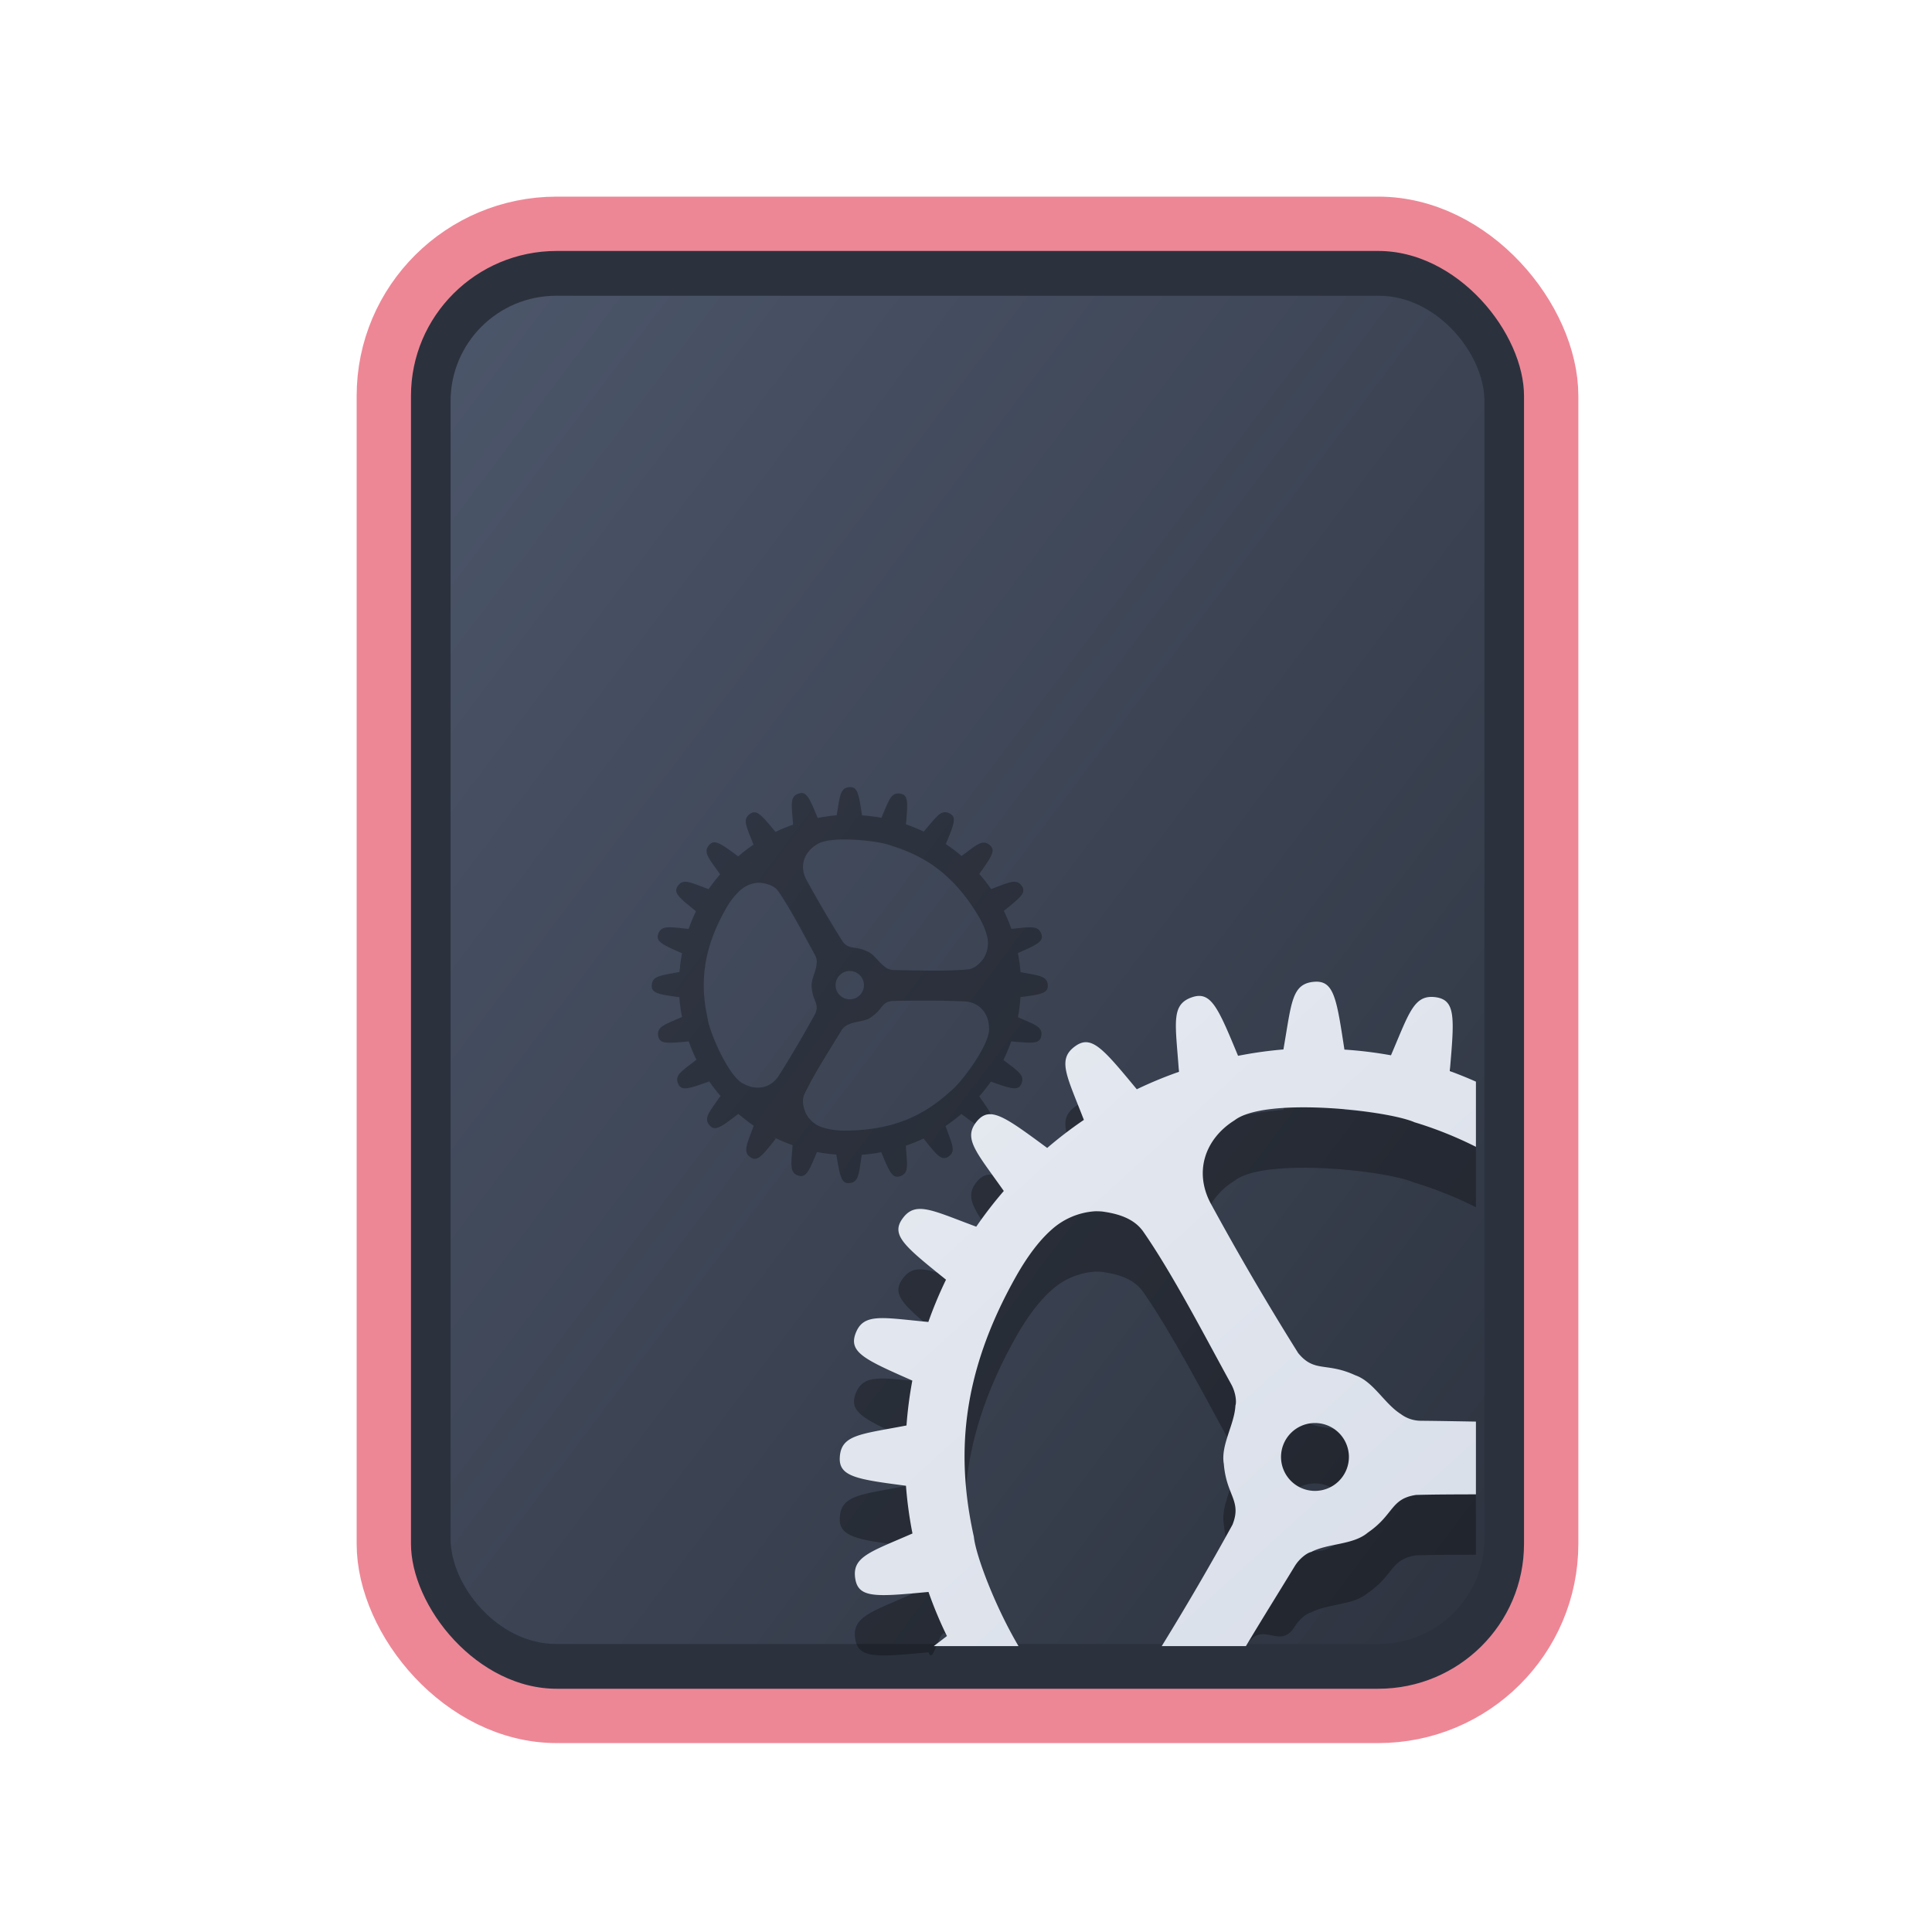 <?xml version="1.0" encoding="UTF-8" standalone="no"?>
<svg
   width="64"
   height="64"
   version="1.1"
   id="svg73"
   sodipodi:docname="application-x-m4.svg"
   inkscape:version="1.4 (e7c3feb100, 2024-10-09)"
   xmlns:inkscape="http://www.inkscape.org/namespaces/inkscape"
   xmlns:sodipodi="http://sodipodi.sourceforge.net/DTD/sodipodi-0.dtd"
   xmlns:xlink="http://www.w3.org/1999/xlink"
   xmlns="http://www.w3.org/2000/svg"
   xmlns:svg="http://www.w3.org/2000/svg"
   xmlns:rdf="http://www.w3.org/1999/02/22-rdf-syntax-ns#"
   xmlns:cc="http://creativecommons.org/ns#"
   xmlns:dc="http://purl.org/dc/elements/1.1/">
  <sodipodi:namedview
     pagecolor="#f5f7fa"
     bordercolor="#666666"
     borderopacity="1"
     objecttolerance="10"
     gridtolerance="10"
     guidetolerance="10"
     inkscape:pageopacity="0"
     inkscape:pageshadow="2"
     inkscape:window-width="1183"
     inkscape:window-height="669"
     id="namedview75"
     showgrid="false"
     inkscape:zoom="6.2890624"
     inkscape:cx="37.60497"
     inkscape:cy="23.055901"
     inkscape:window-x="169"
     inkscape:window-y="168"
     inkscape:window-maximized="0"
     inkscape:current-layer="g877"
     inkscape:document-rotation="0"
     inkscape:pagecheckerboard="0"
     inkscape:showpageshadow="2"
     inkscape:deskcolor="#d1d1d1" />
  <defs
     id="defs29">
    <filter
       style="color-interpolation-filters:sRGB;"
       inkscape:label="Blur"
       id="filter6"
       x="-0.044"
       y="-0.044"
       width="1.088"
       height="1.088">
      <feGaussianBlur
         stdDeviation="1 1"
         result="blur"
         id="feGaussianBlur6" />
    </filter>
    <filter
       style="color-interpolation-filters:sRGB;"
       inkscape:label="Blur"
       id="filter7"
       x="-0.098"
       y="-0.098"
       width="1.196"
       height="1.196">
      <feGaussianBlur
         stdDeviation="2 2"
         result="blur"
         id="feGaussianBlur7" />
    </filter>
    <clipPath
       id="clip0_515_3621">
      <rect
         width="16"
         height="16"
         fill="#ffffff"
         transform="translate(0.003)"
         id="rect7969"
         x="0"
         y="0" />
    </clipPath>
    <filter
       style="color-interpolation-filters:sRGB;"
       inkscape:label="Blur"
       id="filter7349"
       x="-0.105"
       y="-0.105"
       width="1.21"
       height="1.21">
      <feGaussianBlur
         stdDeviation="2 2"
         result="blur"
         id="feGaussianBlur7347" />
    </filter>
    <filter
       style="color-interpolation-filters:sRGB"
       inkscape:label="Blur"
       id="filter1283"
       x="-0.082"
       y="-0.082"
       width="1.165"
       height="1.165">
      <feGaussianBlur
         stdDeviation="0.5 0.5"
         result="blur"
         id="feGaussianBlur1281" />
    </filter>
    <linearGradient
       inkscape:collect="always"
       xlink:href="#linearGradient1134-5"
       id="linearGradient1136"
       x1="14.971"
       y1="14.703"
       x2="2.076"
       y2="2.007"
       gradientUnits="userSpaceOnUse"
       gradientTransform="matrix(2.411,0,0,3.144,11.59,5.398)" />
    <filter
       style="color-interpolation-filters:sRGB"
       inkscape:label="Blur"
       id="filter1694"
       x="-0.95"
       y="-0.212"
       width="2.899"
       height="1.424">
      <feGaussianBlur
         stdDeviation="0.2 0.2"
         result="blur"
         id="feGaussianBlur1692" />
    </filter>
    <filter
       style="color-interpolation-filters:sRGB"
       inkscape:label="Blur"
       id="filter3"
       x="-0.108"
       y="-0.109"
       width="1.217"
       height="1.217">
      <feGaussianBlur
         stdDeviation="0.5 0.5"
         result="blur"
         id="feGaussianBlur3" />
    </filter>
    <linearGradient
       inkscape:collect="always"
       id="linearGradient1134-5">
      <stop
         style="stop-color:#2e3440;stop-opacity:1;"
         offset="0"
         id="stop1130-3" />
      <stop
         style="stop-color:#4c566a;stop-opacity:1;"
         offset="1"
         id="stop1132-5" />
    </linearGradient>
    <linearGradient
       id="linearGradient1"
       inkscape:collect="always">
      <stop
         style="stop-color:#d8dee9;stop-opacity:1;"
         offset="0"
         id="stop1" />
      <stop
         style="stop-color:#eceff4;stop-opacity:1;"
         offset="1"
         id="stop2" />
    </linearGradient>
    <clipPath
       clipPathUnits="userSpaceOnUse"
       id="clipPath354">
      <rect
         style="display:block;opacity:0.2"
         width="36"
         height="36"
         x="15.621"
         y="15.639"
         rx="2.769"
         ry="2.769"
         id="rect356" />
    </clipPath>
    <inkscape:path-effect
       effect="powerclip"
       id="path-effect358"
       is_visible="true"
       lpeversion="1"
       inverse="true"
       flatten="false"
       hide_clip="false"
       message="" />
    <clipPath
       clipPathUnits="userSpaceOnUse"
       id="clipPath186">
      <rect
         style="display:block;opacity:0.2"
         width="36"
         height="36"
         x="5.392"
         y="5.602"
         rx="2.769"
         ry="2.769"
         id="rect188" />
    </clipPath>
    <inkscape:path-effect
       effect="powerclip"
       id="path-effect190"
       is_visible="true"
       lpeversion="1"
       inverse="true"
       flatten="false"
       hide_clip="false"
       message="" />
    <linearGradient
       inkscape:collect="always"
       xlink:href="#linearGradient1"
       id="linearGradient90"
       x1="14.598"
       y1="16.118"
       x2="3.528"
       y2="3.922"
       gradientUnits="userSpaceOnUse" />
  </defs>
  <g
     id="g877"
     transform="matrix(1.1,0,0,1.1,-3.185,-3.207)">
    <path
       style="fill:#f5f7fa;stroke-width:0.204;fill-opacity:1"
       d=""
       id="path3" />
    <rect
       style="fill:#000000;stroke:none;stroke-width:0.54;stroke-dasharray:none;filter:url(#filter1283)"
       id="rect246-1"
       width="14.573"
       height="14.573"
       x="1.193"
       y="1.214"
       rx="2.159"
       ry="2.159"
       transform="matrix(2.461,0,0,3.145,11.166,5.388)" />
    <rect
       style="fill:#2b323e;stroke:#ed8796;stroke-width:1.636;stroke-dasharray:none;fill-opacity:1;stroke-opacity:1"
       id="rect246"
       width="35.155"
       height="44.935"
       x="14.454"
       y="9.655"
       rx="5.208"
       ry="5.182" />
    <rect
       style="fill:url(#linearGradient1136);fill-opacity:1;stroke:none;stroke-width:1.317;stroke-dasharray:none"
       id="rect246-5"
       width="31.133"
       height="40.601"
       x="16.465"
       y="11.822"
       rx="3.182"
       ry="3.173" />
    <g
       id="g7-4"
       transform="matrix(2.254,0,0,2.254,14.556,17.929)"
       style="fill:#000000;fill-opacity:1;opacity:0.3">
      <path
         fill="#b3b3b3"
         d="m 12.383,7.263 c -0.301,0.026 -0.3,0.28 -0.409,0.904 -0.203,0.017 -0.406,0.045 -0.606,0.085 C 11.101,7.609 11.008,7.384 10.755,7.469 10.465,7.567 10.533,7.815 10.578,8.466 10.386,8.533 10.198,8.611 10.015,8.699 9.565,8.156 9.41,7.967 9.193,8.123 8.947,8.299 9.079,8.517 9.308,9.108 9.138,9.224 8.974,9.349 8.818,9.483 8.251,9.065 8.055,8.92 7.882,9.123 7.686,9.355 7.869,9.533 8.238,10.058 8.107,10.21 7.984,10.369 7.87,10.535 7.274,10.314 7.054,10.185 6.881,10.432 c -0.153,0.218 0.037,0.37 0.585,0.811 -0.089,0.184 -0.168,0.372 -0.236,0.565 -0.626,-0.059 -0.871,-0.124 -0.974,0.158 -0.09,0.248 0.13,0.348 0.76,0.625 -0.037,0.198 -0.063,0.399 -0.078,0.6 -0.617,0.118 -0.872,0.123 -0.891,0.422 -0.017,0.26 0.222,0.297 0.884,0.383 0.016,0.214 0.045,0.427 0.087,0.638 -0.568,0.248 -0.812,0.312 -0.764,0.606 0.042,0.262 0.284,0.24 0.978,0.175 0.07,0.201 0.153,-0.409 0.246,-0.218 l -0.176,0.135 H 8.435 C 8.125,14.808 7.864,14.931 7.838,14.677 c -0.23,-1.039 -0.194,-2.14 0.57,-3.489 0.143,-0.251 0.298,-0.462 0.466,-0.611 0.161,-0.146 0.366,-0.234 0.583,-0.248 0.032,-5.06e-4 0.063,4.95e-4 0.095,0.003 0.21,0.029 0.425,0.09 0.551,0.271 0.393,0.566 0.82,1.394 1.173,2.036 0.06,0.108 0.074,0.235 0.057,0.285 -0.013,0.257 -0.2,0.53 -0.155,0.782 0.034,0.425 0.243,0.488 0.116,0.81 -0.302,0.549 -0.617,0.283 -0.946,0.816 h 1.125 c 0.22,-0.369 0.452,0.068 0.652,-0.261 0.064,-0.105 0.168,-0.18 0.22,-0.19 0.228,-0.118 0.56,-0.092 0.756,-0.258 0.352,-0.241 0.302,-0.453 0.645,-0.504 0.266,-0.007 0.533,-0.007 0.8,-0.008 v -0.972 c -0.247,-0.004 -0.504,-0.009 -0.728,-0.011 -0.099,0.001 -0.196,-0.03 -0.276,-0.09 -0.218,-0.137 -0.365,-0.434 -0.608,-0.518 -0.387,-0.179 -0.545,-0.03 -0.763,-0.297 -0.403,-0.643 -0.786,-1.299 -1.15,-1.965 -0.26,-0.45 -0.09,-0.902 0.301,-1.145 0.153,-0.118 0.477,-0.166 0.841,-0.172 0.608,-0.01 1.329,0.097 1.563,0.199 0.28,0.085 0.553,0.194 0.82,0.328 V 8.597 C 14.431,8.546 14.315,8.499 14.197,8.456 14.257,7.754 14.28,7.511 14.015,7.47 13.718,7.426 13.657,7.671 13.411,8.245 13.205,8.208 12.998,8.183 12.789,8.169 12.684,7.481 12.649,7.241 12.384,7.263 Z m 0.012,5.895 c 0.251,0 0.454,0.203 0.454,0.454 -5.51e-4,0.25 -0.204,0.453 -0.454,0.453 -0.25,-5.5e-4 -0.452,-0.203 -0.453,-0.453 -1e-6,-0.25 0.203,-0.453 0.453,-0.454"
         id="path6-9"
         style="fill:#000000;fill-opacity:1"
         sodipodi:nodetypes="ccccccccccccccccccccccccccccccccccccccccccccccccccccccccccccccccc" />
      <path
         fill="#b3b3b3"
         d="M 6.175,3.856 C 6.05,3.866 6.05,3.972 6.005,4.232 A 2.286,2.275 0 0 0 5.752,4.268 C 5.641,4 5.602,3.906 5.497,3.942 5.376,3.982 5.404,4.086 5.423,4.357 A 2.286,2.275 0 0 0 5.188,4.454 C 5,4.228 4.936,4.149 4.846,4.214 4.744,4.287 4.798,4.378 4.894,4.624 A 2.286,2.275 0 0 0 4.69,4.781 C 4.453,4.607 4.372,4.546 4.3,4.631 4.218,4.727 4.294,4.801 4.448,5.021 A 2.286,2.275 0 0 0 4.294,5.219 C 4.046,5.127 3.954,5.073 3.883,5.176 3.819,5.267 3.898,5.331 4.126,5.514 A 2.286,2.275 0 0 0 4.028,5.75 C 3.767,5.725 3.665,5.698 3.622,5.815 3.584,5.919 3.676,5.96 3.939,6.075 A 2.286,2.275 0 0 0 3.906,6.325 C 3.649,6.375 3.543,6.377 3.535,6.502 3.528,6.61 3.627,6.625 3.903,6.662 A 2.286,2.275 0 0 0 3.939,6.927 C 3.703,7.03 3.601,7.057 3.621,7.18 3.639,7.289 3.74,7.28 4.029,7.253 A 2.286,2.275 0 0 0 4.131,7.498 C 3.93,7.654 3.838,7.705 3.887,7.818 3.931,7.92 4.027,7.886 4.303,7.788 a 2.286,2.275 0 0 0 0.15,0.193 C 4.3,8.204 4.224,8.279 4.308,8.375 4.38,8.458 4.461,8.397 4.692,8.222 A 2.286,2.275 0 0 0 4.897,8.379 C 4.804,8.636 4.749,8.729 4.854,8.801 4.946,8.864 5.009,8.783 5.193,8.551 L 5.148,8.525 A 2.286,2.275 0 0 0 5.416,8.639 C 5.399,8.903 5.373,9.006 5.492,9.046 5.596,9.08 5.635,8.989 5.742,8.731 A 2.286,2.275 0 0 0 6,8.765 C 6.05,9.057 6.065,9.157 6.177,9.146 6.302,9.134 6.3,9.028 6.341,8.768 A 2.286,2.275 0 0 0 6.601,8.734 C 6.709,8.996 6.749,9.089 6.853,9.054 6.973,9.014 6.947,8.911 6.929,8.647 A 2.286,2.275 0 0 0 7.166,8.55 C 7.344,8.776 7.408,8.855 7.499,8.792 7.602,8.722 7.549,8.63 7.46,8.384 A 2.286,2.275 0 0 0 7.671,8.223 C 7.893,8.39 7.973,8.448 8.045,8.367 8.126,8.273 8.055,8.197 7.911,7.987 A 2.286,2.275 0 0 0 8.065,7.791 C 8.335,7.886 8.43,7.919 8.474,7.818 8.522,7.705 8.432,7.654 8.234,7.501 A 2.286,2.275 0 0 0 8.337,7.253 C 8.621,7.279 8.722,7.288 8.739,7.18 8.759,7.058 8.659,7.03 8.427,6.93 A 2.286,2.275 0 0 0 8.461,6.661 C 8.734,6.626 8.833,6.61 8.826,6.501 8.818,6.378 8.713,6.375 8.462,6.327 A 2.286,2.275 0 0 0 8.427,6.073 C 8.685,5.959 8.777,5.918 8.739,5.815 8.696,5.699 8.595,5.725 8.339,5.749 a 2.286,2.275 0 0 0 -0.1,-0.24 C 8.463,5.329 8.541,5.266 8.479,5.176 8.406,5.073 8.315,5.126 8.069,5.218 A 2.286,2.275 0 0 0 7.911,5.015 C 8.077,4.781 8.135,4.698 8.049,4.629 7.953,4.551 7.879,4.624 7.674,4.776 A 2.286,2.275 0 0 0 7.464,4.616 C 7.574,4.349 7.613,4.256 7.514,4.207 7.399,4.151 7.346,4.244 7.168,4.45 A 2.286,2.275 0 0 0 6.931,4.353 C 6.956,4.06 6.965,3.959 6.855,3.943 6.731,3.923 6.706,4.026 6.603,4.265 A 2.286,2.275 0 0 0 6.344,4.233 C 6.3,3.947 6.286,3.847 6.175,3.856 m -0.091,0.7 c 0.253,-0.005 0.553,0.04 0.65,0.082 0.425,0.129 0.818,0.367 1.153,0.92 Q 7.982,5.713 8.015,5.851 A 0.38,0.38 0 0 1 7.965,6.148 C 7.912,6.218 7.845,6.283 7.754,6.291 7.468,6.318 7.079,6.303 6.773,6.3 6.721,6.299 6.673,6.278 6.658,6.262 6.568,6.205 6.506,6.082 6.405,6.046 6.243,5.972 6.178,6.034 6.087,5.922 A 16,16 0 0 1 5.607,5.104 C 5.499,4.916 5.57,4.728 5.733,4.627 5.797,4.577 5.932,4.557 6.083,4.555 Z m -1.128,0.577 0.04,0.002 c 0.087,0.012 0.177,0.037 0.23,0.113 0.163,0.235 0.34,0.58 0.488,0.848 0.025,0.045 0.03,0.098 0.023,0.119 C 5.732,6.322 5.654,6.435 5.673,6.54 5.687,6.717 5.774,6.744 5.721,6.878 5.569,7.155 5.407,7.432 5.241,7.696 5.13,7.882 4.931,7.912 4.763,7.82 4.565,7.737 4.299,7.114 4.281,6.945 4.185,6.512 4.201,6.053 4.519,5.491 A 1,1 0 0 1 4.713,5.237 0.4,0.4 0 0 1 4.956,5.133 M 6.18,6.313 A 0.19,0.19 0 0 1 6.37,6.501 0.19,0.19 0 0 1 6.18,6.691 0.19,0.19 0 0 1 5.991,6.501 0.19,0.19 0 0 1 6.181,6.312 Z m 1.04,0.395 q 0.239,0 0.473,0.01 C 7.91,6.72 8.036,6.878 8.04,7.068 8.067,7.282 7.659,7.823 7.52,7.923 7.193,8.222 6.788,8.438 6.14,8.444 A 1,1 0 0 1 5.822,8.404 0.38,0.38 0 0 1 5.592,8.211 C 5.559,8.13 5.536,8.039 5.576,7.955 5.698,7.696 5.909,7.371 6.067,7.109 A 0.2,0.2 0 0 1 6.159,7.029 C 6.254,6.981 6.392,6.992 6.474,6.923 6.621,6.822 6.6,6.733 6.743,6.713 Q 6.981,6.707 7.22,6.708"
         class="ColorScheme-Text"
         id="path7-2-5"
         style="fill:#000000;fill-opacity:1" />
    </g>
    <g
       id="g7"
       transform="matrix(2.254,0,0,2.254,14.556,16.111)"
       style="fill:url(#linearGradient90);fill-opacity:1">
      <path
         fill="#b3b3b3"
         d="m 12.383,7.263 c -0.301,0.026 -0.3,0.28 -0.409,0.904 A 5.486,5.459 0 0 0 11.368,8.252 C 11.101,7.609 11.008,7.384 10.755,7.469 10.465,7.567 10.533,7.815 10.578,8.466 A 5.486,5.459 0 0 0 10.015,8.699 C 9.565,8.156 9.41,7.967 9.193,8.123 8.947,8.299 9.079,8.517 9.308,9.108 A 5.486,5.459 0 0 0 8.818,9.483 C 8.251,9.065 8.055,8.92 7.882,9.123 7.686,9.355 7.869,9.533 8.238,10.058 A 5.486,5.459 0 0 0 7.87,10.535 C 7.274,10.314 7.054,10.185 6.881,10.432 6.728,10.65 6.918,10.802 7.466,11.243 A 5.486,5.459 0 0 0 7.23,11.808 c -0.626,-0.059 -0.871,-0.124 -0.974,0.158 -0.09,0.248 0.13,0.348 0.76,0.625 a 5.486,5.459 0 0 0 -0.078,0.6 c -0.617,0.118 -0.872,0.123 -0.891,0.422 -0.017,0.26 0.222,0.297 0.884,0.383 a 5.486,5.459 0 0 0 0.087,0.638 c -0.568,0.248 -0.812,0.312 -0.764,0.606 0.042,0.262 0.284,0.24 0.978,0.175 a 5.486,5.459 0 0 0 0.246,0.589 L 7.302,16.139 H 8.435 C 8.125,15.615 7.864,14.931 7.838,14.677 7.608,13.638 7.644,12.537 8.408,11.188 8.551,10.937 8.706,10.726 8.874,10.577 a 0.96,0.96 0 0 1 0.583,-0.248 1,1 0 0 1 0.095,0.003 c 0.21,0.029 0.425,0.09 0.551,0.271 0.393,0.566 0.82,1.394 1.173,2.036 0.06,0.108 0.074,0.235 0.057,0.285 -0.013,0.257 -0.2,0.53 -0.155,0.782 0.034,0.425 0.243,0.488 0.116,0.81 a 38,38 0 0 1 -0.946,1.623 h 1.125 c 0.22,-0.369 0.452,-0.739 0.652,-1.068 0.064,-0.105 0.168,-0.18 0.22,-0.19 0.228,-0.118 0.56,-0.092 0.756,-0.258 0.352,-0.241 0.302,-0.453 0.645,-0.504 0.266,-0.007 0.533,-0.007 0.8,-0.008 V 13.139 C 14.299,13.135 14.042,13.13 13.818,13.128 a 0.45,0.45 0 0 1 -0.276,-0.09 C 13.324,12.901 13.177,12.604 12.934,12.52 12.547,12.341 12.389,12.49 12.171,12.223 a 38,38 0 0 1 -1.15,-1.965 c -0.26,-0.45 -0.09,-0.902 0.301,-1.145 0.153,-0.118 0.477,-0.166 0.841,-0.172 0.608,-0.01 1.329,0.097 1.563,0.199 q 0.42,0.127 0.82,0.328 V 8.597 A 5.486,5.459 0 0 0 14.197,8.456 C 14.257,7.754 14.28,7.511 14.015,7.47 13.718,7.426 13.657,7.671 13.411,8.245 A 5.486,5.459 0 0 0 12.789,8.169 C 12.684,7.481 12.649,7.241 12.384,7.263 Z m 0.012,5.895 a 0.454,0.454 0 0 1 0.454,0.454 0.454,0.454 0 0 1 -0.454,0.453 0.454,0.454 0 0 1 -0.453,-0.453 0.454,0.454 0 0 1 0.453,-0.454"
         id="path6"
         style="fill:url(#linearGradient90);fill-opacity:1" />
      <path
         fill="#b3b3b3"
         d="M 6.175,3.856 C 6.05,3.866 6.05,3.972 6.005,4.232 A 2.286,2.275 0 0 0 5.752,4.268 C 5.641,4 5.602,3.906 5.497,3.942 5.376,3.982 5.404,4.086 5.423,4.357 A 2.286,2.275 0 0 0 5.188,4.454 C 5,4.228 4.936,4.149 4.846,4.214 4.744,4.287 4.798,4.378 4.894,4.624 A 2.286,2.275 0 0 0 4.69,4.781 C 4.453,4.607 4.372,4.546 4.3,4.631 4.218,4.727 4.294,4.801 4.448,5.021 A 2.286,2.275 0 0 0 4.294,5.219 C 4.046,5.127 3.954,5.073 3.883,5.176 3.819,5.267 3.898,5.331 4.126,5.514 A 2.286,2.275 0 0 0 4.028,5.75 C 3.767,5.725 3.665,5.698 3.622,5.815 3.584,5.919 3.676,5.96 3.939,6.075 A 2.286,2.275 0 0 0 3.906,6.325 C 3.649,6.375 3.543,6.377 3.535,6.502 3.528,6.61 3.627,6.625 3.903,6.662 A 2.286,2.275 0 0 0 3.939,6.927 C 3.703,7.03 3.601,7.057 3.621,7.18 3.639,7.289 3.74,7.28 4.029,7.253 A 2.286,2.275 0 0 0 4.131,7.498 C 3.93,7.654 3.838,7.705 3.887,7.818 3.931,7.92 4.027,7.886 4.303,7.788 a 2.286,2.275 0 0 0 0.15,0.193 C 4.3,8.204 4.224,8.279 4.308,8.375 4.38,8.458 4.461,8.397 4.692,8.222 A 2.286,2.275 0 0 0 4.897,8.379 C 4.804,8.636 4.749,8.729 4.854,8.801 4.946,8.864 5.009,8.783 5.193,8.551 L 5.148,8.525 A 2.286,2.275 0 0 0 5.416,8.639 C 5.399,8.903 5.373,9.006 5.492,9.046 5.596,9.08 5.635,8.989 5.742,8.731 A 2.286,2.275 0 0 0 6,8.765 C 6.05,9.057 6.065,9.157 6.177,9.146 6.302,9.134 6.3,9.028 6.341,8.768 A 2.286,2.275 0 0 0 6.601,8.734 C 6.709,8.996 6.749,9.089 6.853,9.054 6.973,9.014 6.947,8.911 6.929,8.647 A 2.286,2.275 0 0 0 7.166,8.55 C 7.344,8.776 7.408,8.855 7.499,8.792 7.602,8.722 7.549,8.63 7.46,8.384 A 2.286,2.275 0 0 0 7.671,8.223 C 7.893,8.39 7.973,8.448 8.045,8.367 8.126,8.273 8.055,8.197 7.911,7.987 A 2.286,2.275 0 0 0 8.065,7.791 C 8.335,7.886 8.43,7.919 8.474,7.818 8.522,7.705 8.432,7.654 8.234,7.501 A 2.286,2.275 0 0 0 8.337,7.253 C 8.621,7.279 8.722,7.288 8.739,7.18 8.759,7.058 8.659,7.03 8.427,6.93 A 2.286,2.275 0 0 0 8.461,6.661 C 8.734,6.626 8.833,6.61 8.826,6.501 8.818,6.378 8.713,6.375 8.462,6.327 A 2.286,2.275 0 0 0 8.427,6.073 C 8.685,5.959 8.777,5.918 8.739,5.815 8.696,5.699 8.595,5.725 8.339,5.749 a 2.286,2.275 0 0 0 -0.1,-0.24 C 8.463,5.329 8.541,5.266 8.479,5.176 8.406,5.073 8.315,5.126 8.069,5.218 A 2.286,2.275 0 0 0 7.911,5.015 C 8.077,4.781 8.135,4.698 8.049,4.629 7.953,4.551 7.879,4.624 7.674,4.776 A 2.286,2.275 0 0 0 7.464,4.616 C 7.574,4.349 7.613,4.256 7.514,4.207 7.399,4.151 7.346,4.244 7.168,4.45 A 2.286,2.275 0 0 0 6.931,4.353 C 6.956,4.06 6.965,3.959 6.855,3.943 6.731,3.923 6.706,4.026 6.603,4.265 A 2.286,2.275 0 0 0 6.344,4.233 C 6.3,3.947 6.286,3.847 6.175,3.856 m -0.091,0.7 c 0.253,-0.005 0.553,0.04 0.65,0.082 0.425,0.129 0.818,0.367 1.153,0.92 Q 7.982,5.713 8.015,5.851 A 0.38,0.38 0 0 1 7.965,6.148 C 7.912,6.218 7.845,6.283 7.754,6.291 7.468,6.318 7.079,6.303 6.773,6.3 6.721,6.299 6.673,6.278 6.658,6.262 6.568,6.205 6.506,6.082 6.405,6.046 6.243,5.972 6.178,6.034 6.087,5.922 A 16,16 0 0 1 5.607,5.104 C 5.499,4.916 5.57,4.728 5.733,4.627 5.797,4.577 5.932,4.557 6.083,4.555 Z m -1.128,0.577 0.04,0.002 c 0.087,0.012 0.177,0.037 0.23,0.113 0.163,0.235 0.34,0.58 0.488,0.848 0.025,0.045 0.03,0.098 0.023,0.119 C 5.732,6.322 5.654,6.435 5.673,6.54 5.687,6.717 5.774,6.744 5.721,6.878 5.569,7.155 5.407,7.432 5.241,7.696 5.13,7.882 4.931,7.912 4.763,7.82 4.565,7.737 4.299,7.114 4.281,6.945 4.185,6.512 4.201,6.053 4.519,5.491 A 1,1 0 0 1 4.713,5.237 0.4,0.4 0 0 1 4.956,5.133 M 6.18,6.313 A 0.19,0.19 0 0 1 6.37,6.501 0.19,0.19 0 0 1 6.18,6.691 0.19,0.19 0 0 1 5.991,6.501 0.19,0.19 0 0 1 6.181,6.312 Z m 1.04,0.395 q 0.239,0 0.473,0.01 C 7.91,6.72 8.036,6.878 8.04,7.068 8.067,7.282 7.659,7.823 7.52,7.923 7.193,8.222 6.788,8.438 6.14,8.444 A 1,1 0 0 1 5.822,8.404 0.38,0.38 0 0 1 5.592,8.211 C 5.559,8.13 5.536,8.039 5.576,7.955 5.698,7.696 5.909,7.371 6.067,7.109 A 0.2,0.2 0 0 1 6.159,7.029 C 6.254,6.981 6.392,6.992 6.474,6.923 6.621,6.822 6.6,6.733 6.743,6.713 Q 6.981,6.707 7.22,6.708"
         class="ColorScheme-Text"
         id="path7-2"
         style="fill:url(#linearGradient90);fill-opacity:1" />
    </g>
  </g>
</svg>
